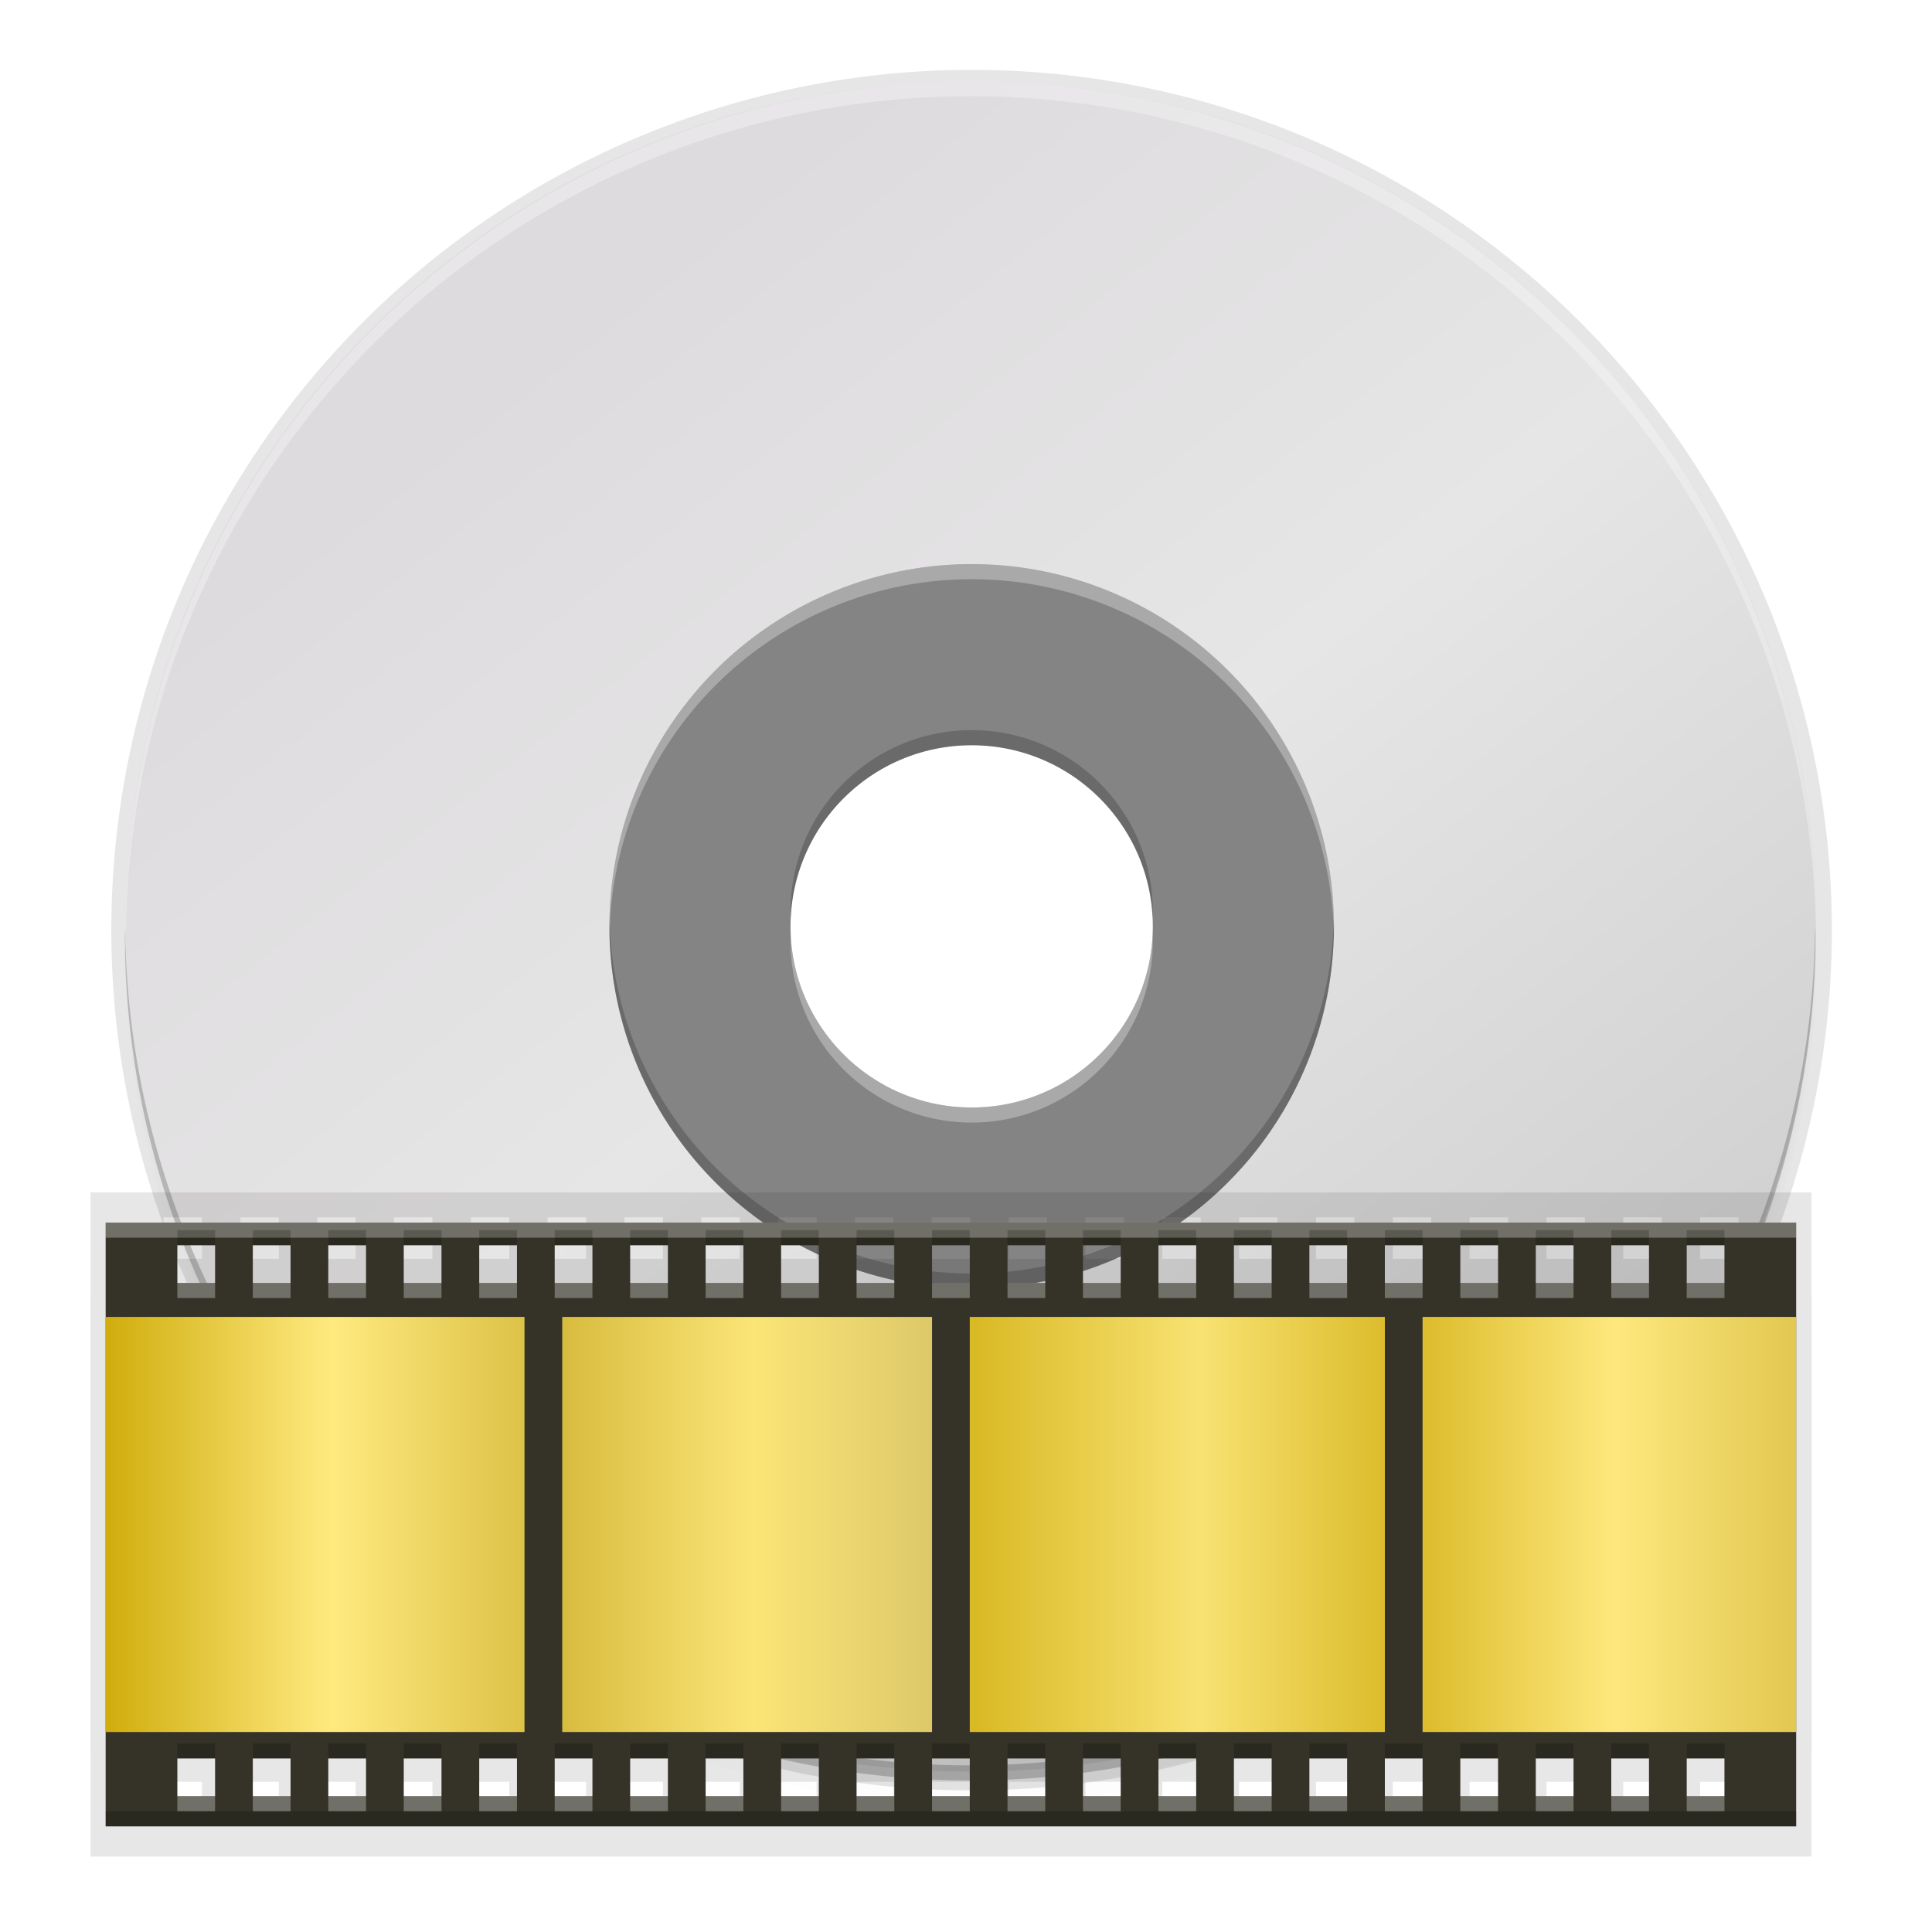 <?xml version="1.0" encoding="UTF-8" standalone="no"?>
<svg
   xmlns:dc="http://purl.org/dc/elements/1.1/"
   xmlns:cc="http://creativecommons.org/ns#"
   xmlns:rdf="http://www.w3.org/1999/02/22-rdf-syntax-ns#"
   xmlns:svg="http://www.w3.org/2000/svg"
   xmlns="http://www.w3.org/2000/svg"
   xmlns:xlink="http://www.w3.org/1999/xlink"
   xmlns:sodipodi="http://sodipodi.sourceforge.net/DTD/sodipodi-0.dtd"
   xmlns:inkscape="http://www.inkscape.org/namespaces/inkscape"
   style="enable-background:new"
   width="256"
   height="256"
   version="1.0"
   viewBox="0 0 256 256"
   id="svg173"
   sodipodi:docname="xine.svg"
   inkscape:version="0.92.3 (2405546, 2018-03-11)">
  <sodipodi:namedview
     pagecolor="#ffffff"
     bordercolor="#666666"
     borderopacity="1"
     objecttolerance="10"
     gridtolerance="10"
     guidetolerance="10"
     inkscape:pageopacity="0"
     inkscape:pageshadow="2"
     inkscape:window-width="1920"
     inkscape:window-height="1009"
     id="namedview175"
     showgrid="false"
     inkscape:zoom="3.2617188"
     inkscape:cx="128"
     inkscape:cy="128"
     inkscape:window-x="0"
     inkscape:window-y="34"
     inkscape:window-maximized="1"
     inkscape:current-layer="svg173" />
  <title
     id="title4162">
  Adwaita Icon Template
 </title>
  <defs
     id="defs77">
    <linearGradient
       id="linearGradient950">
      <stop
         style="stop-color:#9a9996"
         id="stop946"
         offset="0" />
      <stop
         style="stop-color:#77767b"
         id="stop948"
         offset="1" />
    </linearGradient>
    <linearGradient
       id="linearGradient1001"
       x1="1660.857"
       x2="1662.99"
       y1="806.297"
       y2="812.882"
       gradientTransform="matrix(1.829,-0.816,0.816,1.829,-3645.962,100.029)"
       gradientUnits="userSpaceOnUse"
       xlink:href="#linearGradient950" />
    <clipPath
       id="clipPath5154"
       clipPathUnits="userSpaceOnUse">
      <circle
         style="fill:url(#radialGradient5158)"
         cx="128"
         cy="924.362"
         r="109.647"
         id="circle7" />
    </clipPath>
    <clipPath
       id="clipPath977"
       clipPathUnits="userSpaceOnUse">
      <circle
         style="fill:url(#radialGradient5158)"
         cx="128"
         cy="924.362"
         r="109.647"
         id="circle10" />
    </clipPath>
    <clipPath
       id="clipPath4688"
       clipPathUnits="userSpaceOnUse">
      <path
         style="fill:url(#radialGradient4692);stroke:#a7003f;stroke-linecap:round;stroke-linejoin:round"
         d="m 106.424,889.602 c -2.245,-0.052 -4.093,1.753 -4.094,3.998 v 32.645 32.645 c -4e-5,3.079 3.333,5.004 6,3.465 l 28.27,-16.322 28.271,-16.322 c 2.666,-1.54 2.666,-5.388 0,-6.928 l -28.271,-16.322 -28.27,-16.322 c -0.581,-0.335 -1.236,-0.519 -1.906,-0.535 z"
         id="path13" />
    </clipPath>
    <clipPath
       id="clipPath4564"
       clipPathUnits="userSpaceOnUse">
      <circle
         style="fill:url(#radialGradient4568)"
         cx="128"
         cy="924.362"
         r="109.647"
         id="circle16" />
    </clipPath>
    <clipPath
       id="clipPath6215"
       clipPathUnits="userSpaceOnUse">
      <path
         style="fill:url(#radialGradient6219)"
         d="m 105.173,806.186 c -3.069,0.564 -6.114,1.247 -9.129,2.049 -3.838,1.065 -7.621,2.321 -11.334,3.764 -3.712,1.443 -7.35,3.071 -10.899,4.877 -3.549,1.807 -7.006,3.789 -10.357,5.941 -3.352,2.153 -6.594,4.471 -9.714,6.948 -3.12,2.475 -6.114,5.105 -8.972,7.88 -0.367,0.389 -0.732,0.781 -1.094,1.175 2.602,17.86 16.832,40.038 30.863,55.742 -4.767,8.844 -7.266,18.733 -7.272,28.781 0.021,2.874 0.246,5.744 0.673,8.586 -20.257,-9.185 -43.077,-26.535 -52.798,-47.364 -0.441,1.152 -0.863,2.31 -1.268,3.475 -1.177,3.805 -2.163,7.666 -2.954,11.57 -0.792,3.903 -1.387,7.843 -1.785,11.806 -0.397,3.963 -0.596,7.944 -0.596,11.927 -4.394e-4,2.819 0.099,5.638 0.298,8.45 0.282,3.973 0.763,7.93 1.441,11.855 0.626,3.518 1.409,7.007 2.347,10.455 16.778,6.684 43.115,5.45 63.748,1.143 6.819,11.028 16.987,19.584 29.018,24.417 -18.072,12.936 -44.49,24.021 -67.373,22.032 1.384,1.665 2.813,3.292 4.286,4.879 2.775,2.857 5.691,5.574 8.737,8.139 3.046,2.566 6.219,4.978 9.506,7.227 3.287,2.249 6.685,4.332 10.18,6.241 3.495,1.91 7.084,3.643 10.753,5.194 3.669,1.551 7.413,2.917 11.219,4.094 1.439,0.396 2.884,0.765 4.337,1.107 14.139,-11.184 26.206,-34.583 32.78,-54.564 12.958,-0.383 25.454,-4.901 35.66,-12.895 2.159,22.126 -1.467,50.558 -14.647,69.383 3.069,-0.564 6.114,-1.247 9.129,-2.049 3.838,-1.065 7.621,-2.321 11.334,-3.764 3.712,-1.443 7.35,-3.071 10.899,-4.877 3.549,-1.807 7.006,-3.789 10.357,-5.941 3.352,-2.152 6.594,-4.471 9.714,-6.948 3.12,-2.475 6.114,-5.105 8.972,-7.88 0.367,-0.389 0.732,-0.781 1.094,-1.175 -2.602,-17.86 -16.832,-40.038 -30.863,-55.742 4.767,-8.844 7.266,-18.733 7.272,-28.781 -0.021,-2.874 -0.246,-5.743 -0.673,-8.586 20.257,9.185 43.077,26.535 52.798,47.364 0.441,-1.152 0.863,-2.31 1.268,-3.475 1.177,-3.805 2.163,-7.666 2.954,-11.57 0.792,-3.903 1.387,-7.843 1.785,-11.806 0.397,-3.963 0.596,-7.944 0.596,-11.927 4.4e-4,-2.819 -0.099,-5.638 -0.298,-8.45 -0.282,-3.973 -0.763,-7.93 -1.441,-11.855 -0.628,-3.534 -1.414,-7.038 -2.358,-10.502 -20.562,-7.328 -45.898,-4.795 -63.749,-1.114 -6.818,-11.019 -16.982,-19.569 -29.006,-24.399 18.072,-12.936 44.49,-24.021 67.373,-22.032 -1.384,-1.665 -2.813,-3.292 -4.286,-4.879 -2.775,-2.857 -5.691,-5.574 -8.737,-8.139 -3.046,-2.566 -6.219,-4.978 -9.506,-7.227 -3.287,-2.249 -6.685,-4.332 -10.18,-6.241 -3.495,-1.91 -7.084,-3.643 -10.753,-5.194 -3.669,-1.551 -7.413,-2.917 -11.219,-4.094 -1.427,-0.393 -2.86,-0.759 -4.301,-1.098 -14.147,11.184 -26.229,34.575 -32.811,54.556 -12.96,0.381 -25.458,4.9 -35.665,12.895 -2.159,-22.126 1.467,-50.558 14.647,-69.383 z"
         id="path19" />
    </clipPath>
    <linearGradient
       id="linearGradient954">
      <stop
         id="stop950"
         offset="0"
         style="stop-color:#faf8f6" />
      <stop
         id="stop952"
         offset="1"
         style="stop-color:#f1f0e9" />
    </linearGradient>
    <radialGradient
       id="radialGradient1062"
       cx="131.915"
       cy="55.927"
       r="160"
       fx="131.915"
       fy="55.927"
       gradientTransform="matrix(1.013,2.1,-1.609,0.116,-4.606,-300)"
       gradientUnits="userSpaceOnUse"
       xlink:href="#linearGradient1722" />
    <linearGradient
       id="linearGradient1722">
      <stop
         style="stop-color:#e01b24"
         id="stop1718"
         offset="0" />
      <stop
         style="stop-color:#f8e45c"
         id="stop1720"
         offset="1" />
    </linearGradient>
    <radialGradient
       id="radialGradient1064"
       cx="525.588"
       cy="638.592"
       r="192"
       fx="525.588"
       fy="638.592"
       gradientTransform="matrix(-0.567,1.007,-1.102,-0.691,1449.89,-224.45)"
       gradientUnits="userSpaceOnUse"
       xlink:href="#linearGradient1594" />
    <linearGradient
       id="linearGradient1594">
      <stop
         id="stop1590"
         offset="0"
         style="stop-color:#2ec27e" />
      <stop
         id="stop1592"
         offset="1"
         style="stop-color:#57e389;stop-opacity:0" />
    </linearGradient>
    <linearGradient
       id="linearGradient1474"
       x1="264.675"
       x2="264.048"
       y1="81.459"
       y2="-171.243"
       gradientUnits="userSpaceOnUse"
       xlink:href="#linearGradient2782-839-396" />
    <linearGradient
       id="linearGradient2782-839-396">
      <stop
         id="stop7582"
         offset="0"
         style="stop-color:#8dc5ff" />
      <stop
         id="stop7584"
         offset="1"
         style="stop-color:#f2c600" />
    </linearGradient>
    <linearGradient
       id="linearGradient81638-4"
       x1="-11.986"
       x2="-11.986"
       y1="11.5"
       y2="28.977"
       gradientTransform="matrix(4.022,0,0,4.402,-113.499,1.803)"
       gradientUnits="userSpaceOnUse"
       xlink:href="#linearGradient6969-5" />
    <linearGradient
       id="linearGradient6969-5">
      <stop
         style="stop-color:#204a87"
         id="stop6971-9"
         offset="0" />
      <stop
         style="stop-color:#729fcf"
         id="stop6973-3"
         offset="1" />
    </linearGradient>
    <linearGradient
       id="linearGradient3206"
       x1="38.884"
       x2="41.335"
       y1="12.519"
       y2="31.996"
       gradientTransform="matrix(4.839,0,0,4.839,12.136,-100.172)"
       gradientUnits="userSpaceOnUse"
       xlink:href="#linearGradient3297-2" />
    <linearGradient
       id="linearGradient3297-2">
      <stop
         style="stop-color:#fce94f;stop-opacity:0.905"
         id="stop3310"
         offset="0" />
      <stop
         style="stop-color:#ffaf45"
         id="stop3301-9"
         offset="1" />
    </linearGradient>
    <linearGradient
       id="linearGradient3323"
       x1="8.001"
       x2="11.766"
       y1="19.355"
       y2="40.504"
       gradientTransform="matrix(4.788,0,0,4.761,-2.944,-108.064)"
       gradientUnits="userSpaceOnUse"
       xlink:href="#linearGradient3297-2" />
    <linearGradient
       id="linearGradient3199"
       x1="7.735"
       x2="15.29"
       y1="31.256"
       y2="45.574"
       gradientTransform="matrix(4.851,0,0,4.84,-3.902,-108.529)"
       gradientUnits="userSpaceOnUse"
       xlink:href="#linearGradient3193-1" />
    <linearGradient
       id="linearGradient3193-1">
      <stop
         style="stop-color:#ff4d19"
         id="stop3195-2"
         offset="0" />
      <stop
         style="stop-color:#ff4d19;stop-opacity:0.175"
         id="stop3197-2"
         offset="1" />
    </linearGradient>
    <linearGradient
       id="linearGradient3341"
       x1="23.413"
       x2="23.359"
       y1="17.026"
       y2="23.209"
       gradientTransform="matrix(4.718,0,0,4.718,10.363,-114.622)"
       gradientUnits="userSpaceOnUse"
       xlink:href="#linearGradient3343" />
    <linearGradient
       id="linearGradient3343">
      <stop
         id="stop3345"
         offset="0"
         style="stop-color:#fce94f;stop-opacity:0.833" />
      <stop
         id="stop3347"
         offset="1"
         style="stop-color:#fec446" />
    </linearGradient>
    <linearGradient
       id="linearGradient3203"
       x1="24.533"
       x2="22.547"
       y1="9.339"
       y2="32.045"
       gradientTransform="matrix(1.922,0,0,2.44,78.798,-70.773)"
       gradientUnits="userSpaceOnUse"
       xlink:href="#linearGradient3193-1" />
    <linearGradient
       id="linearGradient3203-5"
       x1="24.533"
       x2="22.547"
       y1="9.339"
       y2="32.045"
       gradientTransform="matrix(1.922,0,0,2.44,78.798,-70.773)"
       gradientUnits="userSpaceOnUse"
       xlink:href="#linearGradient3193-1" />
    <linearGradient
       id="linearGradient3341-6"
       x1="23.413"
       x2="23.359"
       y1="17.026"
       y2="23.209"
       gradientTransform="matrix(4.718,0,0,4.718,10.363,-114.622)"
       gradientUnits="userSpaceOnUse"
       xlink:href="#linearGradient3343" />
    <linearGradient
       id="linearGradient3199-1"
       x1="7.735"
       x2="15.29"
       y1="31.256"
       y2="45.574"
       gradientTransform="matrix(4.851,0,0,4.84,-3.902,-108.529)"
       gradientUnits="userSpaceOnUse"
       xlink:href="#linearGradient3193-1" />
    <linearGradient
       id="linearGradient3323-2"
       x1="8.001"
       x2="11.766"
       y1="19.355"
       y2="40.504"
       gradientTransform="matrix(4.788,0,0,4.761,-2.944,-108.064)"
       gradientUnits="userSpaceOnUse"
       xlink:href="#linearGradient3297-2" />
    <filter
       style="color-interpolation-filters:sRGB"
       id="filter11191"
       width="1.024"
       height="1.024"
       x="-.01"
       y="-.01">
      <feGaussianBlur
         id="feGaussianBlur11193"
         stdDeviation="1.12" />
    </filter>
    <filter
       style="color-interpolation-filters:sRGB"
       id="filter11210-9"
       width="1.096"
       height="1.096"
       x="-.05"
       y="-.05">
      <feGaussianBlur
         id="feGaussianBlur11212-3"
         stdDeviation="4.48" />
    </filter>
    <linearGradient
       id="linearGradient4368"
       x1="27.754"
       x2="18.557"
       y1="21.958"
       y2="24.939"
       gradientTransform="matrix(13.192,0,0,13.197,-441.685,-312.673)"
       gradientUnits="userSpaceOnUse"
       xlink:href="#linearGradient4445" />
    <linearGradient
       id="linearGradient4445">
      <stop
         id="stop4447"
         offset="0"
         style="stop-color:#ffffff" />
      <stop
         style="stop-color:#fce94f"
         id="stop4449"
         offset=".3" />
      <stop
         id="stop4451"
         offset="1"
         style="stop-color:#fce94f;stop-opacity:0" />
    </linearGradient>
    <linearGradient
       id="linearGradient5571-41">
      <stop
         style="stop-color:#ffffff"
         id="stop5573-9"
         offset="0" />
      <stop
         id="stop5581-8"
         offset=".208"
         style="stop-color:#ffffff" />
      <stop
         id="stop5579-04"
         offset=".423"
         style="stop-color:#fce94f" />
      <stop
         style="stop-color:#fff86f;stop-opacity:0"
         id="stop5575-90"
         offset="1" />
    </linearGradient>
    <filter
       style="color-interpolation-filters:sRGB"
       id="filter1031"
       width="1.014"
       height="1.082"
       x="-.01"
       y="-.04">
      <feGaussianBlur
         id="feGaussianBlur1033"
         stdDeviation=".372" />
    </filter>
    <filter
       style="color-interpolation-filters:sRGB"
       id="filter1061"
       width="1.057"
       height="1.327"
       x="-.03"
       y="-.16">
      <feGaussianBlur
         id="feGaussianBlur1063"
         stdDeviation="1.49" />
    </filter>
    <linearGradient
       id="linearGradient2658"
       x1="12.274"
       x2="35.391"
       y1="32.416"
       y2="14.203"
       gradientTransform="matrix(0,2.286,-2.286,0,114.176,10.346)"
       gradientUnits="userSpaceOnUse">
      <stop
         style="stop-color:#dedbde"
         offset="0"
         id="stop20" />
      <stop
         style="stop-color:#e6e6e6"
         offset=".5"
         id="stop22" />
      <stop
         style="stop-color:#d2d2d2"
         offset="1"
         id="stop24" />
    </linearGradient>
    <filter
       style="color-interpolation-filters:sRGB"
       id="filter1061-3"
       width="1.057"
       height="1.327"
       x="-0.03"
       y="-0.16">
      <feGaussianBlur
         id="feGaussianBlur1063-6"
         stdDeviation="1.49" />
    </filter>
    <filter
       style="color-interpolation-filters:sRGB"
       id="filter1031-7"
       width="1.014"
       height="1.082"
       x="-0.01"
       y="-0.04">
      <feGaussianBlur
         id="feGaussianBlur1033-5"
         stdDeviation=".372" />
    </filter>
    <linearGradient
       id="linearGradient943"
       x1="-215"
       x2="9"
       y1="199.75"
       y2="199.75"
       gradientTransform="translate(0,1.25)"
       gradientUnits="userSpaceOnUse"
       xlink:href="#linearGradient955" />
    <linearGradient
       id="linearGradient955">
      <stop
         style="stop-color:#d0ad0d"
         id="stop947"
         offset="0" />
      <stop
         id="stop949"
         offset=".134"
         style="stop-color:#ffea80" />
      <stop
         style="stop-color:#d7bb3d"
         id="stop951"
         offset=".268" />
      <stop
         id="stop969"
         offset=".383"
         style="stop-color:#fbe577" />
      <stop
         id="stop957"
         offset=".491"
         style="stop-color:#ddc869" />
      <stop
         style="stop-color:#d9b924"
         id="stop959"
         offset=".513" />
      <stop
         id="stop967"
         offset=".647"
         style="stop-color:#f8e272" />
      <stop
         id="stop961"
         offset=".759"
         style="stop-color:#dcbc2b" />
      <stop
         style="stop-color:#ddbd2d"
         id="stop963"
         offset=".781" />
      <stop
         id="stop965"
         offset=".893"
         style="stop-color:#fee87e" />
      <stop
         style="stop-color:#e2c851"
         id="stop953"
         offset="1" />
    </linearGradient>
  </defs>
  <g
     transform="translate(0.063,-0.081)"
     id="g171">
    <g
       style="enable-background:new"
       transform="matrix(1.084,0,0,1.084,-1.839,110.345)"
       id="g169">
      <path
         style="opacity:0.1;filter:url(#filter11210-9)"
         d="m 122.752,14.049 a 112,112 0 0 0 -112,112 112,112 0 0 0 112,112 112,112 0 0 0 112,-112 112,112 0 0 0 -112,-112 z m 0,83.5 a 24.5,24.5 0 0 1 24.5,24.5 24.5,24.5 0 0 1 -24.5,24.5 24.5,24.5 0 0 1 -24.5,-24.5 A 24.5,24.5 0 0 1 122.752,97.549 Z"
         transform="matrix(0.922,0,0,0.922,7.173,-100.605)"
         id="path79" />
      <path
         style="opacity:0.1;filter:url(#filter11191)"
         d="m 122.752,12.049 a 112,112 0 0 0 -112,112 112,112 0 0 0 112,112 112,112 0 0 0 112,-112 112,112 0 0 0 -112,-112 z m 0,85.5 a 24.5,24.5 0 0 1 24.5,24.5 24.5,24.5 0 0 1 -24.5,24.5 24.5,24.5 0 0 1 -24.5,-24.5 A 24.5,24.5 0 0 1 122.752,97.549 Z"
         transform="matrix(0.922,0,0,0.922,7.173,-100.605)"
         id="path81" />
      <path
         style="opacity:0.1"
         d="M 120.404,-93.18 A 105.158,105.158 0 0 0 15.246,11.977 105.158,105.158 0 0 0 120.404,117.135 105.158,105.158 0 0 0 225.562,11.977 105.158,105.158 0 0 0 120.404,-93.18 Z m 0,82.558 a 22.6,22.6 0 0 1 14.559,5.315 22.6,22.6 0 0 1 1.654,1.54 22.6,22.6 0 0 1 1.49,1.695 22.6,22.6 0 0 1 0,0.002 22.6,22.6 0 0 1 2.438,3.796 22.6,22.6 0 0 1 1.636,4.205 22.6,22.6 0 0 1 0.767,4.448 22.6,22.6 0 0 1 0.056,1.598 22.6,22.6 0 0 1 -6.853,16.211 22.6,22.6 0 0 1 -0.002,0.002 22.6,22.6 0 0 1 -15.745,6.387 22.6,22.6 0 0 1 -16.211,-6.855 22.6,22.6 0 0 1 -1.492,-1.697 22.6,22.6 0 0 1 -4.074,-8.001 22.6,22.6 0 0 1 0,-0.002 22.6,22.6 0 0 1 -0.823,-6.044 22.6,22.6 0 0 1 0.114,-2.256 22.6,22.6 0 0 1 12.235,-17.885 22.6,22.6 0 0 1 3.672,-1.458 22.6,22.6 0 0 1 0.939,-0.268 22.6,22.6 0 0 1 4.043,-0.677 22.6,22.6 0 0 1 1.598,-0.056 z"
         id="path83" />
      <g
         style="enable-background:new"
         transform="matrix(1.724,0,0,1.724,262.538,-236.698)"
         id="g89" />
    </g>
  </g>
  <g
     transform="matrix(2.8,0,0,2.8,-43.201,-59.823)"
     id="g56">
    <path
       d="m 101.375,65.204 c 0,-22.172 -17.828,-40 -40,-40 -22.172,0 -40,17.828 -40,40 -3e-6,22.172 17.828,40 40,40 22.172,-10e-6 40,-17.828 40,-40 z m -25.366,0 c 0,8.055 -6.418,14.634 -14.634,14.634 -8.377,0 -14.634,-6.742 -14.634,-14.634 0,-8.053 5.935,-14.634 14.634,-14.634 8.7,0 14.634,6.74 14.634,14.634 z"
       style="fill:url(#linearGradient2658)"
       id="path52"
       inkscape:connector-curvature="0" />
    <path
       d="m 61.375,50.57 c -8.078,0 -14.634,6.556 -14.634,14.634 0,8.078 6.556,14.634 14.634,14.634 8.078,0 14.634,-6.556 14.634,-14.634 0,-8.078 -6.556,-14.634 -14.634,-14.634 z m 0,7.317 c 4.039,0 7.317,3.278 7.317,7.317 0,4.039 -3.278,7.317 -7.317,7.317 -4.039,0 -7.317,-3.278 -7.317,-7.317 0,-4.039 3.278,-7.317 7.317,-7.317 z"
       style="fill:none"
       id="path54"
       inkscape:connector-curvature="0" />
  </g>
  <path
     style="fill:#848484;stroke-width:1.869;enable-background:new"
     d="m 128.752,74.748 a 48,48 0 0 0 -3.395,0.121 48,48 0 0 0 -4.764,0.578 48,48 0 0 0 -4.682,1.051 48,48 0 0 0 -4.553,1.512 48,48 0 0 0 -4.381,1.961 48,48 0 0 0 -4.16,2.387 48,48 0 0 0 -3.904,2.791 48,48 0 0 0 -3.604,3.166 48,48 0 0 0 -3.271,3.512 48,48 0 0 0 -2.902,3.818 48,48 0 0 0 -2.508,4.092 48,48 0 0 0 -2.088,4.32 48,48 0 0 0 -1.645,4.506 48,48 0 0 0 -1.187,4.648 48,48 0 0 0 -0.717,4.744 48,48 0 0 0 -0.24,4.793 48,48 0 0 0 0.121,3.395 48,48 0 0 0 0.578,4.764 48,48 0 0 0 1.051,4.682 48,48 0 0 0 1.512,4.553 48,48 0 0 0 1.961,4.381 48,48 0 0 0 2.387,4.16 48,48 0 0 0 2.791,3.904 48,48 0 0 0 3.166,3.604 48,48 0 0 0 3.512,3.271 48,48 0 0 0 3.818,2.902 48,48 0 0 0 4.092,2.508 48,48 0 0 0 4.32,2.088 48,48 0 0 0 4.506,1.645 48,48 0 0 0 4.65,1.187 48,48 0 0 0 4.744,0.717 48,48 0 0 0 4.791,0.24 48,48 0 0 0 3.395,-0.121 48,48 0 0 0 4.764,-0.578 48,48 0 0 0 4.682,-1.051 48,48 0 0 0 4.553,-1.512 48,48 0 0 0 4.381,-1.961 48,48 0 0 0 4.162,-2.387 48,48 0 0 0 3.902,-2.791 48,48 0 0 0 3.604,-3.166 48,48 0 0 0 3.271,-3.512 48,48 0 0 0 2.902,-3.818 48,48 0 0 0 2.51,-4.092 48,48 0 0 0 2.086,-4.32 48,48 0 0 0 1.645,-4.506 48,48 0 0 0 1.187,-4.65 48,48 0 0 0 0.717,-4.744 48,48 0 0 0 0.24,-4.791 48,48 0 0 0 -0.121,-3.395 48,48 0 0 0 -0.578,-4.764 48,48 0 0 0 -1.051,-4.682 48,48 0 0 0 -1.512,-4.553 48,48 0 0 0 -1.961,-4.381 48,48 0 0 0 -2.387,-4.162 48,48 0 0 0 -2.791,-3.902 48,48 0 0 0 -3.166,-3.604 48,48 0 0 0 -3.512,-3.271 48,48 0 0 0 -3.818,-2.902 48,48 0 0 0 -4.092,-2.51 48,48 0 0 0 -4.32,-2.086 48,48 0 0 0 -4.506,-1.645 48,48 0 0 0 -4.648,-1.187 48,48 0 0 0 -4.744,-0.717 48,48 0 0 0 -4.793,-0.24 z m 0,24 c 13.255,0 24,10.745 24,24 0,13.255 -10.745,24 -24,24 -13.255,0 -24,-10.745 -24,-24 0,-13.255 10.745,-24 24,-24 z"
     id="path1003"
     inkscape:connector-curvature="0" />
  <path
     style="opacity:0.3;fill:#ffffff;fill-opacity:1;stroke-width:1.869;enable-background:new"
     d="m 128.752,74.748 a 48,48 0 0 0 -3.395,0.121 48,48 0 0 0 -4.764,0.578 48,48 0 0 0 -4.682,1.051 48,48 0 0 0 -4.553,1.512 48,48 0 0 0 -4.381,1.961 48,48 0 0 0 -4.16,2.387 48,48 0 0 0 -3.904,2.791 48,48 0 0 0 -3.604,3.166 48,48 0 0 0 -3.271,3.512 48,48 0 0 0 -2.902,3.818 48,48 0 0 0 -2.508,4.092 48,48 0 0 0 -2.088,4.32 48,48 0 0 0 -1.645,4.506 48,48 0 0 0 -1.188,4.648 48,48 0 0 0 -0.717,4.744 48,48 0 0 0 -0.24,4.793 48,48 0 0 0 0.041,1.168 48,48 0 0 1 0.199,-3.961 48,48 0 0 1 0.717,-4.744 48,48 0 0 1 1.188,-4.648 48,48 0 0 1 1.645,-4.506 48,48 0 0 1 2.088,-4.32 48,48 0 0 1 2.508,-4.092 48,48 0 0 1 2.902,-3.818 48,48 0 0 1 3.271,-3.512 48,48 0 0 1 3.604,-3.166 48,48 0 0 1 3.904,-2.791 48,48 0 0 1 4.16,-2.387 48,48 0 0 1 4.381,-1.961 48,48 0 0 1 4.553,-1.512 48,48 0 0 1 4.682,-1.051 48,48 0 0 1 4.764,-0.578 48,48 0 0 1 3.395,-0.121 48,48 0 0 1 4.793,0.24 48,48 0 0 1 4.744,0.717 48,48 0 0 1 4.648,1.188 48,48 0 0 1 4.506,1.645 48,48 0 0 1 4.32,2.086 48,48 0 0 1 4.092,2.51 48,48 0 0 1 3.818,2.902 48,48 0 0 1 3.512,3.271 48,48 0 0 1 3.166,3.604 48,48 0 0 1 2.791,3.902 48,48 0 0 1 2.387,4.162 48,48 0 0 1 1.961,4.381 48,48 0 0 1 1.512,4.553 48,48 0 0 1 1.051,4.682 48,48 0 0 1 0.578,4.764 48,48 0 0 1 0.08,2.227 48,48 0 0 0 0.041,-0.832 48,48 0 0 0 -0.121,-3.395 48,48 0 0 0 -0.578,-4.764 48,48 0 0 0 -1.051,-4.682 48,48 0 0 0 -1.512,-4.553 48,48 0 0 0 -1.961,-4.381 48,48 0 0 0 -2.387,-4.162 48,48 0 0 0 -2.791,-3.902 48,48 0 0 0 -3.166,-3.604 48,48 0 0 0 -3.512,-3.271 48,48 0 0 0 -3.818,-2.902 48,48 0 0 0 -4.092,-2.51 48,48 0 0 0 -4.32,-2.086 48,48 0 0 0 -4.506,-1.645 48,48 0 0 0 -4.648,-1.188 48,48 0 0 0 -4.744,-0.717 48,48 0 0 0 -4.793,-0.24 z m -23.975,49 c -0.014,0.332 -0.025,0.665 -0.025,1 0,13.255 10.745,24 24,24 13.255,0 24,-10.745 24,-24 0,-0.335 -0.012,-0.668 -0.025,-1 -0.525,12.791 -11.055,23 -23.975,23 -12.92,0 -23.449,-10.209 -23.975,-23 z"
     id="path1020"
     inkscape:connector-curvature="0" />
  <path
     style="opacity:0.2;fill:#000000;fill-opacity:1;stroke-width:1.869;enable-background:new"
     d="m 128.752,96.748 c -13.255,0 -24,10.745 -24,24 0,0.336 0.012,0.668 0.025,1 0.524,-12.791 11.054,-23 23.975,-23 12.92,0 23.45,10.209 23.975,23 0.014,-0.332 0.025,-0.664 0.025,-1 0,-13.255 -10.745,-24 -24,-24 z m 47.959,24.832 a 48,48 0 0 1 -0.199,3.959 48,48 0 0 1 -0.717,4.744 48,48 0 0 1 -1.188,4.65 48,48 0 0 1 -1.645,4.506 48,48 0 0 1 -2.086,4.32 48,48 0 0 1 -2.51,4.092 48,48 0 0 1 -2.902,3.818 48,48 0 0 1 -3.271,3.512 48,48 0 0 1 -3.604,3.166 48,48 0 0 1 -3.902,2.791 48,48 0 0 1 -4.162,2.387 48,48 0 0 1 -4.381,1.961 48,48 0 0 1 -4.553,1.512 48,48 0 0 1 -4.682,1.051 48,48 0 0 1 -4.764,0.578 48,48 0 0 1 -3.395,0.121 48,48 0 0 1 -4.791,-0.24 48,48 0 0 1 -4.744,-0.717 48,48 0 0 1 -4.65,-1.188 48,48 0 0 1 -4.506,-1.645 48,48 0 0 1 -4.32,-2.088 48,48 0 0 1 -4.092,-2.508 48,48 0 0 1 -3.818,-2.902 48,48 0 0 1 -3.512,-3.271 48,48 0 0 1 -3.166,-3.604 48,48 0 0 1 -2.791,-3.904 48,48 0 0 1 -2.387,-4.16 48,48 0 0 1 -1.961,-4.381 48,48 0 0 1 -1.512,-4.553 48,48 0 0 1 -1.051,-4.682 48,48 0 0 1 -0.578,-4.764 48,48 0 0 1 -0.08,-2.227 48,48 0 0 0 -0.041,0.832 48,48 0 0 0 0.121,3.395 48,48 0 0 0 0.578,4.764 48,48 0 0 0 1.051,4.682 48,48 0 0 0 1.512,4.553 48,48 0 0 0 1.961,4.381 48,48 0 0 0 2.387,4.16 48,48 0 0 0 2.791,3.904 48,48 0 0 0 3.166,3.604 48,48 0 0 0 3.512,3.271 48,48 0 0 0 3.818,2.902 48,48 0 0 0 4.092,2.508 48,48 0 0 0 4.32,2.088 48,48 0 0 0 4.506,1.645 48,48 0 0 0 4.65,1.188 48,48 0 0 0 4.744,0.717 48,48 0 0 0 4.791,0.24 48,48 0 0 0 3.395,-0.121 48,48 0 0 0 4.764,-0.578 48,48 0 0 0 4.682,-1.051 48,48 0 0 0 4.553,-1.512 48,48 0 0 0 4.381,-1.961 48,48 0 0 0 4.162,-2.387 48,48 0 0 0 3.902,-2.791 48,48 0 0 0 3.604,-3.166 48,48 0 0 0 3.271,-3.512 48,48 0 0 0 2.902,-3.818 48,48 0 0 0 2.51,-4.092 48,48 0 0 0 2.086,-4.32 48,48 0 0 0 1.645,-4.506 48,48 0 0 0 1.188,-4.65 48,48 0 0 0 0.717,-4.744 48,48 0 0 0 0.24,-4.791 48,48 0 0 0 -0.041,-1.168 z"
     id="path1025"
     inkscape:connector-curvature="0" />
  <path
     inkscape:connector-curvature="0"
     style="opacity:0.3;fill:#ffffff;stroke-width:1.084;enable-background:new"
     d="M 128.65,10.748 A 112,112 0 0 0 16.65,122.748 a 112,112 0 0 0 0.041,1.17 112,112 0 0 1 111.959,-111.17 112,112 0 0 1 111.959,110.83 112,112 0 0 0 0.041,-0.83 112,112 0 0 0 -112,-112 z"
     id="path91" />
  <path
     inkscape:connector-curvature="0"
     style="opacity:0.2;stroke-width:1.084;enable-background:new"
     d="M 128.548,235.918 A 112,112 0 0 0 240.548,123.918 112,112 0 0 0 240.507,122.748 112,112 0 0 1 128.548,233.918 112,112 0 0 1 16.589,123.088 a 112,112 0 0 0 -0.041,0.83 112,112 0 0 0 112,112 z"
     id="path93" />
  <g
     style="enable-background:new"
     transform="translate(-1.5,14.75)"
     id="g171-3">
    <g
       transform="matrix(1.018,0,0,1.1,-2.277,-20.1)"
       style="opacity:0.1;fill:#140d0d"
       id="g69">
      <g
         transform="translate(230.5,-12.5)"
         style="fill:#140d0d"
         id="g67">
        <path
           inkscape:connector-curvature="0"
           style="fill:#140d0d"
           d="m -215,161 v 80 H 9 v -80 z m 9.5,3 h 5 v 5 h -5 z m 10,0 h 5 v 5 h -5 z m 10,0 h 5 v 5 h -5 z m 10,0 h 5 v 5 h -5 z m 10,0 h 5 v 5 h -5 z m 10,0 h 5 v 5 h -5 z m 10,0 h 5 v 5 h -5 z m 10,0 h 5 v 5 h -5 z m 10,0 h 5 v 5 h -5 z m 10,0 h 5 v 5 h -5 z m 10,0 h 5 v 5 h -5 z m 10,0 h 5 v 5 h -5 z m 10,0 h 5 v 5 h -5 z m 10,0 h 5 v 5 h -5 z m 10,0 h 5 v 5 h -5 z m 10,0 h 5 v 5 h -5 z m 10,0 h 5 v 5 h -5 z m 10,0 h 5 v 5 h -5 z m 10,0 h 5 v 5 h -5 z m 10,0 h 5 v 5 h -5 z m 10,0 h 5 v 5 h -5 z m -200,68 h 5 v 5 h -5 z m 10,0 h 5 v 5 h -5 z m 10,0 h 5 v 5 h -5 z m 10,0 h 5 v 5 h -5 z m 10,0 h 5 v 5 h -5 z m 10,0 h 5 v 5 h -5 z m 10,0 h 5 v 5 h -5 z m 10,0 h 5 v 5 h -5 z m 10,0 h 5 v 5 h -5 z m 10,0 h 5 v 5 h -5 z m 10,0 h 5 v 5 h -5 z m 10,0 h 5 v 5 h -5 z m 10,0 h 5 v 5 h -5 z m 10,0 h 5 v 5 h -5 z m 10,0 h 5 v 5 h -5 z m 10,0 h 5 v 5 h -5 z m 10,0 h 5 v 5 h -5 z m 10,0 h 5 v 5 h -5 z m 10,0 h 5 v 5 h -5 z m 10,0 h 5 v 5 h -5 z m 10,0 h 5 v 5 h -5 z"
           id="path63" />
        <path
           inkscape:connector-curvature="0"
           style="fill:#140d0d"
           d="m -215,173.5 v 55 h 55.5 v -55 z m 60.5,0 v 55 h 49 v -55 z m 54,0 v 55 h 55 v -55 z m 60,0 v 55 H 9 v -55 z"
           id="path65" />
      </g>
    </g>
    <g
       transform="translate(0,-1.25)"
       id="g77">
      <g
         transform="translate(230.5,-12.5)"
         id="g75">
        <path
           inkscape:connector-curvature="0"
           d="m -215,161 v 80 H 9 v -80 z m 9.5,3 h 5 v 5 h -5 z m 10,0 h 5 v 5 h -5 z m 10,0 h 5 v 5 h -5 z m 10,0 h 5 v 5 h -5 z m 10,0 h 5 v 5 h -5 z m 10,0 h 5 v 5 h -5 z m 10,0 h 5 v 5 h -5 z m 10,0 h 5 v 5 h -5 z m 10,0 h 5 v 5 h -5 z m 10,0 h 5 v 5 h -5 z m 10,0 h 5 v 5 h -5 z m 10,0 h 5 v 5 h -5 z m 10,0 h 5 v 5 h -5 z m 10,0 h 5 v 5 h -5 z m 10,0 h 5 v 5 h -5 z m 10,0 h 5 v 5 h -5 z m 10,0 h 5 v 5 h -5 z m 10,0 h 5 v 5 h -5 z m 10,0 h 5 v 5 h -5 z m 10,0 h 5 v 5 h -5 z m 10,0 h 5 v 5 h -5 z m -200,68 h 5 v 5 h -5 z m 10,0 h 5 v 5 h -5 z m 10,0 h 5 v 5 h -5 z m 10,0 h 5 v 5 h -5 z m 10,0 h 5 v 5 h -5 z m 10,0 h 5 v 5 h -5 z m 10,0 h 5 v 5 h -5 z m 10,0 h 5 v 5 h -5 z m 10,0 h 5 v 5 h -5 z m 10,0 h 5 v 5 h -5 z m 10,0 h 5 v 5 h -5 z m 10,0 h 5 v 5 h -5 z m 10,0 h 5 v 5 h -5 z m 10,0 h 5 v 5 h -5 z m 10,0 h 5 v 5 h -5 z m 10,0 h 5 v 5 h -5 z m 10,0 h 5 v 5 h -5 z m 10,0 h 5 v 5 h -5 z m 10,0 h 5 v 5 h -5 z m 10,0 h 5 v 5 h -5 z m 10,0 h 5 v 5 h -5 z"
           style="fill:#353328"
           id="path71" />
        <path
           inkscape:connector-curvature="0"
           d="m -215,173.5 v 55 h 55.5 v -55 z m 60.5,0 v 55 h 49 v -55 z m 54,0 v 55 h 55 v -55 z m 60,0 v 55 H 9 v -55 z"
           style="fill:url(#linearGradient943)"
           id="path73" />
      </g>
    </g>
    <g
       style="enable-background:new"
       transform="translate(-260,-54.75)"
       id="g169-6">
      <g
         transform="translate(230.5,-12.5)"
         id="g167">
        <path
           inkscape:connector-curvature="0"
           style="opacity:0.3;fill:#ffffff"
           d="m 254.5,290.5 v 2 h 5 v -2 z"
           id="path79-7" />
        <path
           inkscape:connector-curvature="0"
           style="opacity:0.3;fill:#ffffff"
           d="m 244.5,290.5 v 2 h 5 v -2 z"
           id="path81-5" />
        <path
           inkscape:connector-curvature="0"
           style="opacity:0.3;fill:#ffffff"
           d="m 234.5,290.5 v 2 h 5 v -2 z"
           id="path83-3" />
        <path
           inkscape:connector-curvature="0"
           style="opacity:0.3;fill:#ffffff"
           d="m 224.5,290.5 v 2 h 5 v -2 z"
           id="path85" />
        <path
           inkscape:connector-curvature="0"
           style="opacity:0.3;fill:#ffffff"
           d="m 214.5,290.5 v 2 h 5 v -2 z"
           id="path87" />
        <path
           inkscape:connector-curvature="0"
           style="opacity:0.3;fill:#ffffff"
           d="m 204.5,290.5 v 2 h 5 v -2 z"
           id="path89" />
        <path
           inkscape:connector-curvature="0"
           style="opacity:0.3;fill:#ffffff"
           d="m 194.5,290.5 v 2 h 5 v -2 z"
           id="path91-5" />
        <path
           inkscape:connector-curvature="0"
           style="opacity:0.3;fill:#ffffff"
           d="m 184.5,290.5 v 2 h 5 v -2 z"
           id="path93-6" />
        <path
           inkscape:connector-curvature="0"
           style="opacity:0.3;fill:#ffffff"
           d="m 174.5,290.5 v 2 h 5 v -2 z"
           id="path95" />
        <path
           inkscape:connector-curvature="0"
           style="opacity:0.3;fill:#ffffff"
           d="m 164.5,290.5 v 2 h 5 v -2 z"
           id="path97" />
        <path
           inkscape:connector-curvature="0"
           style="opacity:0.3;fill:#ffffff"
           d="m 154.5,290.5 v 2 h 5 v -2 z"
           id="path99" />
        <path
           inkscape:connector-curvature="0"
           style="opacity:0.3;fill:#ffffff"
           d="m 144.5,290.5 v 2 h 5 v -2 z"
           id="path101" />
        <path
           inkscape:connector-curvature="0"
           style="opacity:0.3;fill:#ffffff"
           d="m 134.5,290.5 v 2 h 5 v -2 z"
           id="path103" />
        <path
           inkscape:connector-curvature="0"
           style="opacity:0.3;fill:#ffffff"
           d="m 124.5,290.5 v 2 h 5 v -2 z"
           id="path105" />
        <path
           inkscape:connector-curvature="0"
           style="opacity:0.3;fill:#ffffff"
           d="m 114.5,290.5 v 2 h 5 v -2 z"
           id="path107" />
        <path
           inkscape:connector-curvature="0"
           style="opacity:0.3;fill:#ffffff"
           d="m 104.5,290.5 v 2 h 5 v -2 z"
           id="path109" />
        <path
           inkscape:connector-curvature="0"
           style="opacity:0.3;fill:#ffffff"
           d="m 94.5,290.5 v 2 h 5 v -2 z"
           id="path111" />
        <path
           inkscape:connector-curvature="0"
           style="opacity:0.3;fill:#ffffff"
           d="m 84.5,290.5 v 2 h 5 v -2 z"
           id="path113" />
        <path
           inkscape:connector-curvature="0"
           style="opacity:0.3;fill:#ffffff"
           d="m 74.5,290.5 v 2 h 5 v -2 z"
           id="path115" />
        <path
           inkscape:connector-curvature="0"
           style="opacity:0.3;fill:#ffffff"
           d="m 64.5,290.5 v 2 h 5 v -2 z"
           id="path117" />
        <path
           inkscape:connector-curvature="0"
           style="opacity:0.3;fill:#ffffff"
           d="m 54.5,290.5 v 2 h 5 v -2 z"
           id="path119" />
        <path
           inkscape:connector-curvature="0"
           style="opacity:0.3;fill:#ffffff"
           d="m 254.5,222.5 v 2 h 5 v -2 z"
           id="path121" />
        <path
           inkscape:connector-curvature="0"
           style="opacity:0.3;fill:#ffffff"
           d="m 244.5,222.5 v 2 h 5 v -2 z"
           id="path123" />
        <path
           inkscape:connector-curvature="0"
           style="opacity:0.3;fill:#ffffff"
           d="m 234.5,222.5 v 2 h 5 v -2 z"
           id="path125" />
        <path
           inkscape:connector-curvature="0"
           style="opacity:0.3;fill:#ffffff"
           d="m 224.5,222.5 v 2 h 5 v -2 z"
           id="path127" />
        <path
           inkscape:connector-curvature="0"
           style="opacity:0.3;fill:#ffffff"
           d="m 214.5,222.5 v 2 h 5 v -2 z"
           id="path129" />
        <path
           inkscape:connector-curvature="0"
           style="opacity:0.3;fill:#ffffff"
           d="m 204.5,222.5 v 2 h 5 v -2 z"
           id="path131" />
        <path
           inkscape:connector-curvature="0"
           style="opacity:0.3;fill:#ffffff"
           d="m 194.5,222.5 v 2 h 5 v -2 z"
           id="path133" />
        <path
           inkscape:connector-curvature="0"
           style="opacity:0.3;fill:#ffffff"
           d="m 184.5,222.5 v 2 h 5 v -2 z"
           id="path135" />
        <path
           inkscape:connector-curvature="0"
           style="opacity:0.3;fill:#ffffff"
           d="m 174.5,222.5 v 2 h 5 v -2 z"
           id="path137" />
        <path
           inkscape:connector-curvature="0"
           style="opacity:0.3;fill:#ffffff"
           d="m 164.5,222.5 v 2 h 5 v -2 z"
           id="path139" />
        <path
           inkscape:connector-curvature="0"
           style="opacity:0.3;fill:#ffffff"
           d="m 154.5,222.5 v 2 h 5 v -2 z"
           id="path141" />
        <path
           inkscape:connector-curvature="0"
           style="opacity:0.3;fill:#ffffff"
           d="m 144.5,222.5 v 2 h 5 v -2 z"
           id="path143" />
        <path
           inkscape:connector-curvature="0"
           style="opacity:0.3;fill:#ffffff"
           d="m 134.5,222.5 v 2 h 5 v -2 z"
           id="path145" />
        <path
           inkscape:connector-curvature="0"
           style="opacity:0.3;fill:#ffffff"
           d="m 124.5,222.5 v 2 h 5 v -2 z"
           id="path147" />
        <path
           inkscape:connector-curvature="0"
           style="opacity:0.3;fill:#ffffff"
           d="m 114.5,222.5 v 2 h 5 v -2 z"
           id="path149" />
        <path
           inkscape:connector-curvature="0"
           style="opacity:0.3;fill:#ffffff"
           d="m 104.5,222.5 v 2 h 5 v -2 z"
           id="path151" />
        <path
           inkscape:connector-curvature="0"
           style="opacity:0.3;fill:#ffffff"
           d="m 94.5,222.5 v 2 h 5 v -2 z"
           id="path153" />
        <path
           inkscape:connector-curvature="0"
           style="opacity:0.3;fill:#ffffff"
           d="m 84.5,222.5 v 2 h 5 v -2 z"
           id="path155" />
        <path
           inkscape:connector-curvature="0"
           style="opacity:0.3;fill:#ffffff"
           d="m 74.5,222.5 v 2 h 5 v -2 z"
           id="path157" />
        <path
           inkscape:connector-curvature="0"
           style="opacity:0.3;fill:#ffffff"
           d="m 64.5,222.5 v 2 h 5 v -2 z"
           id="path159" />
        <path
           inkscape:connector-curvature="0"
           style="opacity:0.3;fill:#ffffff"
           d="m 54.5,222.5 v 2 h 5 v -2 z"
           id="path161" />
        <path
           inkscape:connector-curvature="0"
           style="opacity:0.3;fill:#ffffff"
           d="m 45,214.5 v 2 h 224 v -2 z"
           id="path163" />
        <path
           inkscape:connector-curvature="0"
           style="opacity:0.2"
           d="m 54.5,215.5 v 2 h 5 v -2 z m 10,0 v 2 h 5 v -2 z m 10,0 v 2 h 5 v -2 z m 10,0 v 2 h 5 v -2 z m 10,0 v 2 h 5 v -2 z m 10,0 v 2 h 5 v -2 z m 10,0 v 2 h 5 v -2 z m 10,0 v 2 h 5 v -2 z m 10,0 v 2 h 5 v -2 z m 10,0 v 2 h 5 v -2 z m 10,0 v 2 h 5 v -2 z m 10,0 v 2 h 5 v -2 z m 10,0 v 2 h 5 v -2 z m 10,0 v 2 h 5 v -2 z m 10,0 v 2 h 5 v -2 z m 10,0 v 2 h 5 v -2 z m 10,0 v 2 h 5 v -2 z m 10,0 v 2 h 5 v -2 z m 10,0 v 2 h 5 v -2 z m 10,0 v 2 h 5 v -2 z m 10,0 v 2 h 5 v -2 z m -200,68 v 2 h 5 v -2 z m 10,0 v 2 h 5 v -2 z m 10,0 v 2 h 5 v -2 z m 10,0 v 2 h 5 v -2 z m 10,0 v 2 h 5 v -2 z m 10,0 v 2 h 5 v -2 z m 10,0 v 2 h 5 v -2 z m 10,0 v 2 h 5 v -2 z m 10,0 v 2 h 5 v -2 z m 10,0 v 2 h 5 v -2 z m 10,0 v 2 h 5 v -2 z m 10,0 v 2 h 5 v -2 z m 10,0 v 2 h 5 v -2 z m 10,0 v 2 h 5 v -2 z m 10,0 v 2 h 5 v -2 z m 10,0 v 2 h 5 v -2 z m 10,0 v 2 h 5 v -2 z m 10,0 v 2 h 5 v -2 z m 10,0 v 2 h 5 v -2 z m 10,0 v 2 h 5 v -2 z m 10,0 v 2 h 5 v -2 z m -209.5,9 v 2 h 224 v -2 z"
           id="path165" />
      </g>
    </g>
  </g>
</svg>
